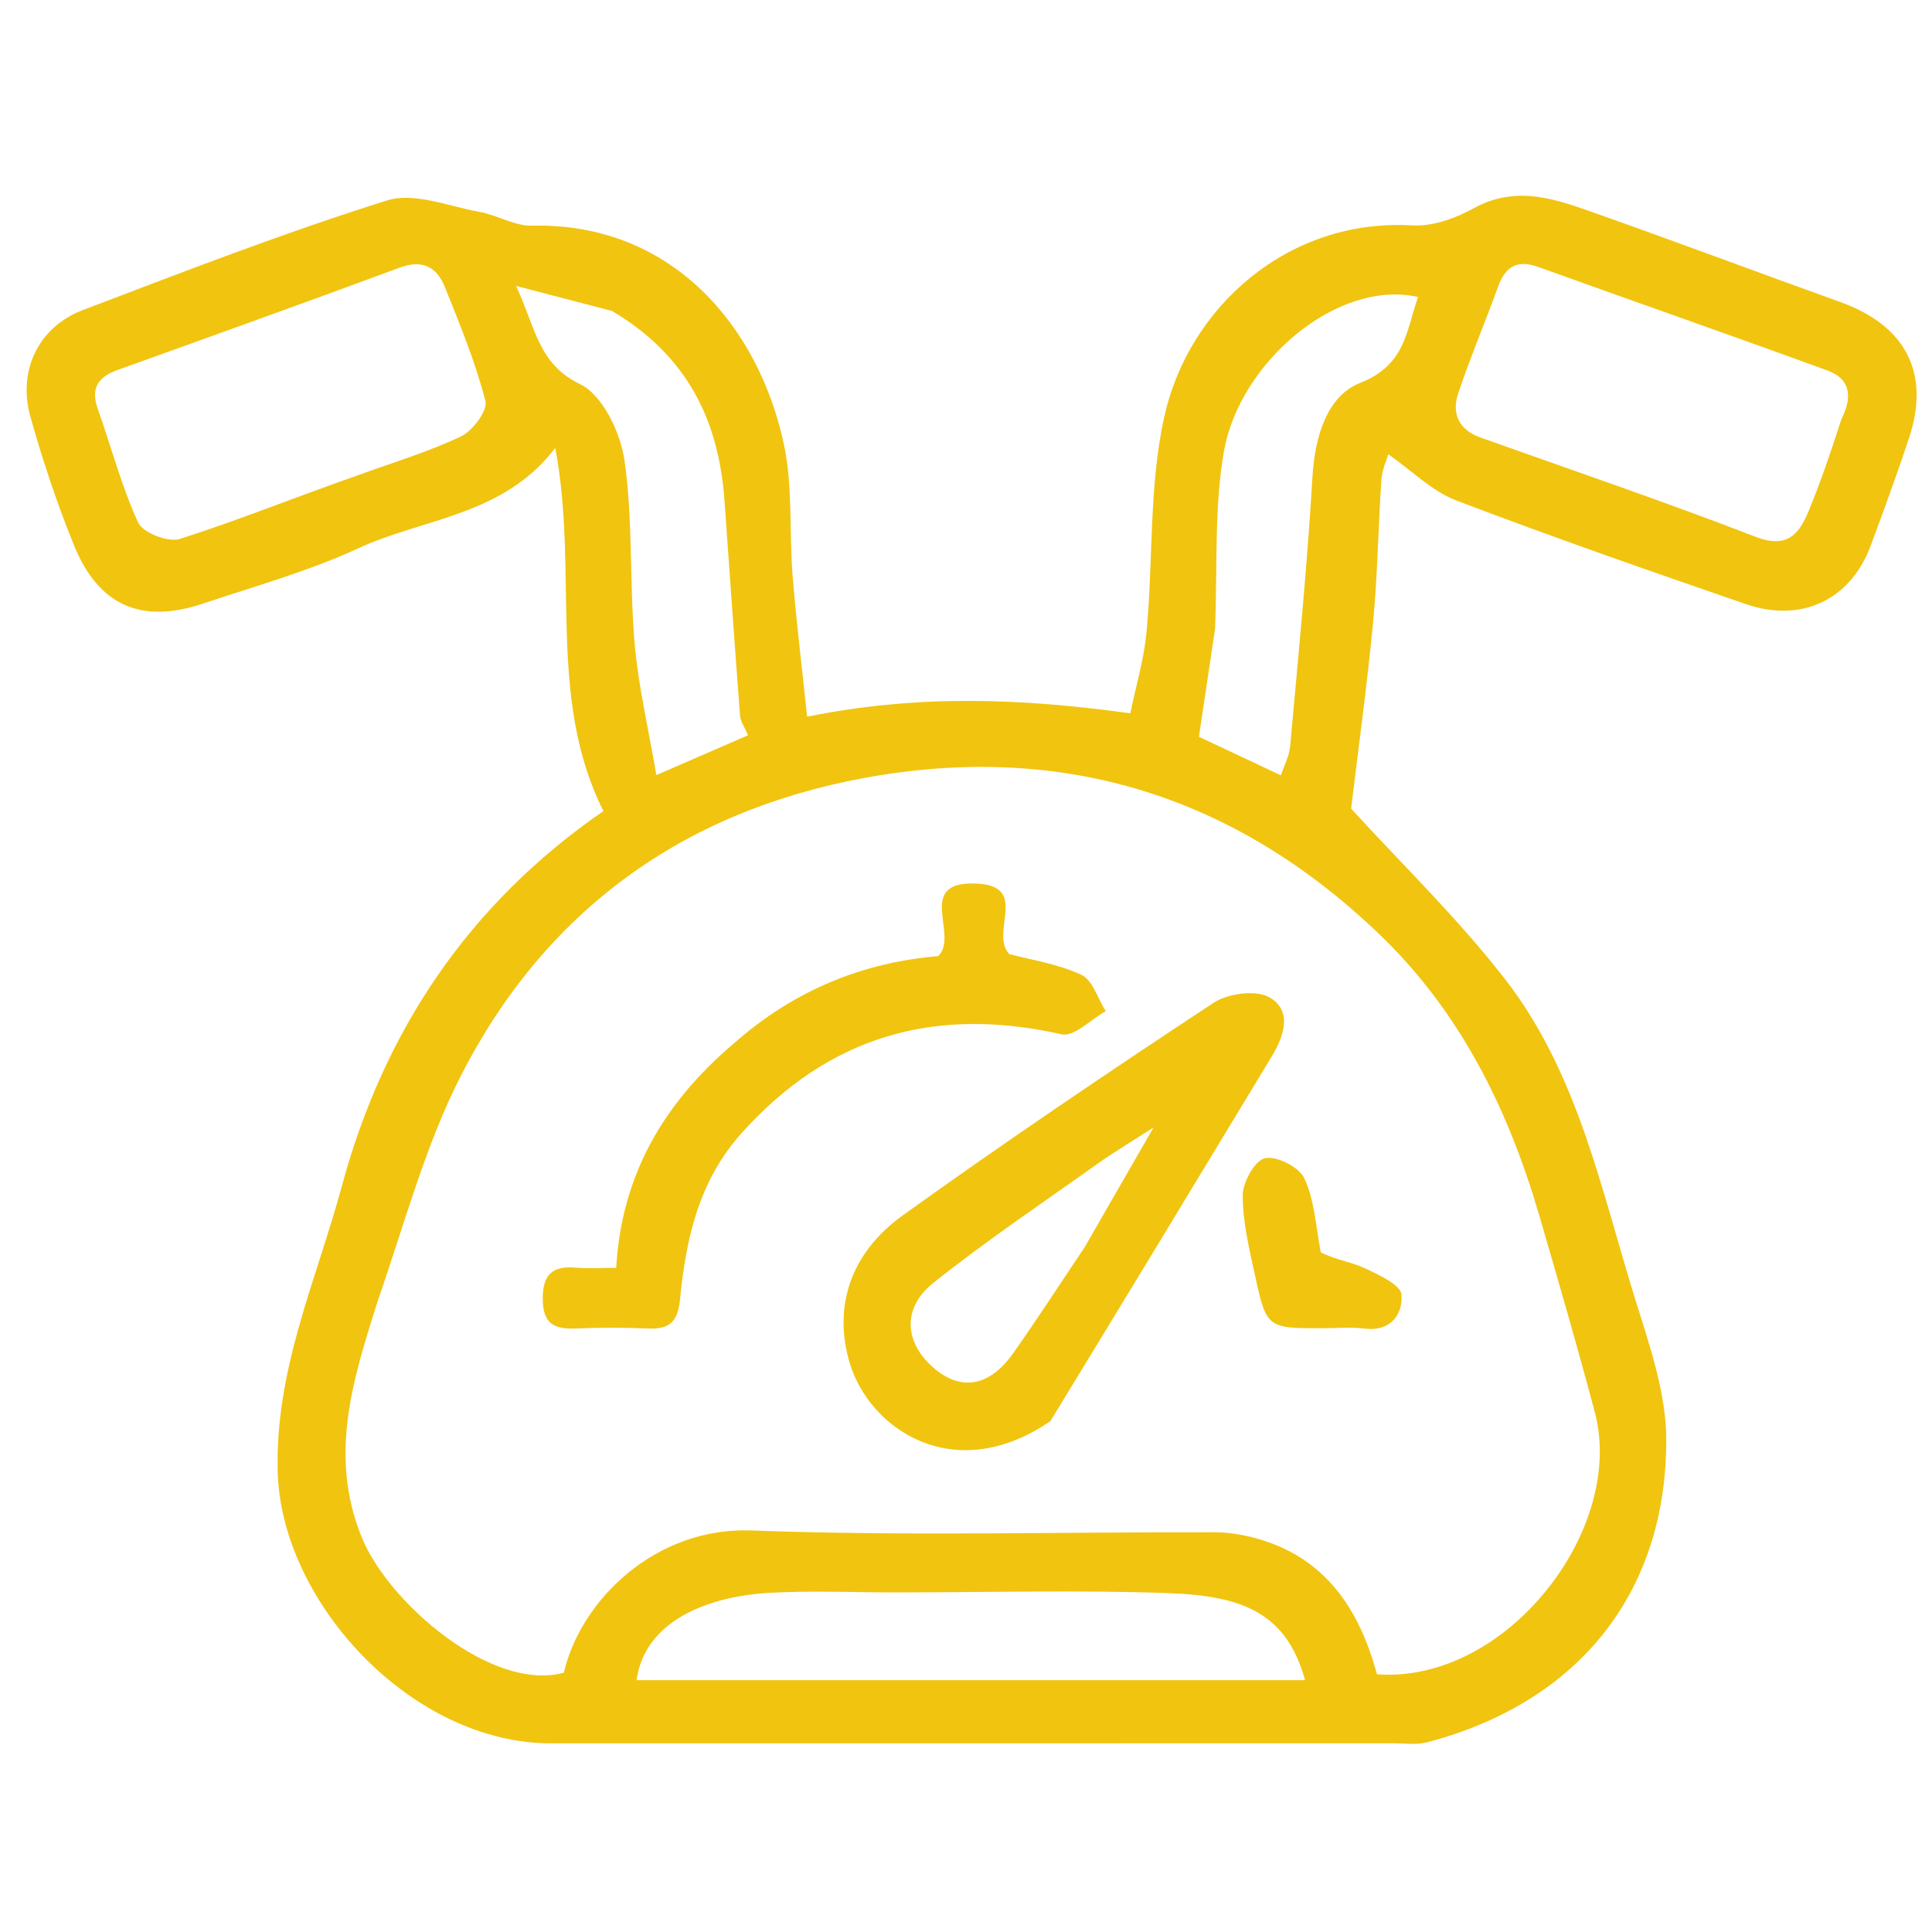 <svg version="1.1" id="Layer_1" xmlns="http://www.w3.org/2000/svg" xmlns:xlink="http://www.w3.org/1999/xlink" x="0px" y="0px"
	 width="100%" viewBox="0 0 256 256" enable-background="new 0 0 256 256" xml:space="preserve">
<path fill="none" opacity="1" stroke="none" 
	d="
M141,257 
	C94,257 47.5,257 1,257 
	C1,171.667 1,86.333 1,1 
	C86.333,1 171.667,1 257,1 
	C257,86.333 257,171.667 257,257 
	C218.5,257 180,257 141,257 
M73.648,231 
	C110.642,231 147.636,231.001 184.631,230.996 
	C186.128,230.995 187.702,231.232 189.11,230.862 
	C208.828,225.674 220.746,211.424 220.791,190.907 
	C220.804,184.877 218.731,178.709 216.885,172.833 
	C212.219,157.983 209.207,142.302 199.382,129.683 
	C193.046,121.545 185.559,114.304 179.03,107.146 
	C179.995,99.102 181.154,90.755 181.95,82.373 
	C182.543,76.126 182.611,69.831 183.044,63.567 
	C183.141,62.174 183.789,60.82 183.968,60.197 
	C187.113,62.39 189.746,65.084 192.943,66.303 
	C205.629,71.142 218.462,75.603 231.299,80.036 
	C238.713,82.596 245.195,79.483 247.87,72.321 
	C249.63,67.611 251.341,62.879 252.935,58.111 
	C255.824,49.471 252.559,43.147 243.832,40.014 
	C233.134,36.173 222.493,32.173 211.777,28.384 
	C206.415,26.489 201.078,24.403 195.285,27.592 
	C192.859,28.927 189.817,30.029 187.137,29.869 
	C170.736,28.891 157.493,40.652 154.267,55.24 
	C152.234,64.431 152.808,74.18 151.932,83.654 
	C151.587,87.39 150.482,91.056 149.772,94.516 
	C135.211,92.516 121.745,91.988 106.949,94.962 
	C106.282,88.612 105.534,82.539 105.036,76.446 
	C104.555,70.559 105.082,64.489 103.851,58.784 
	C100.508,43.281 89.058,29.468 70.467,29.902 
	C68.178,29.955 65.893,28.496 63.545,28.076 
	C59.461,27.345 54.877,25.433 51.3,26.556 
	C37.686,30.828 24.346,35.996 10.998,41.078 
	C5.097,43.325 2.303,49.104 4.039,55.265 
	C5.66,61.019 7.558,66.729 9.809,72.265 
	C13.058,80.251 18.744,82.711 26.857,79.992 
	C33.791,77.667 40.905,75.689 47.515,72.637 
	C56.183,68.634 66.692,68.369 73.573,59.356 
	C76.707,75.798 72.39,92.39 79.957,107.47 
	C62.059,119.809 50.855,136.633 45.296,157.169 
	C41.912,169.667 36.391,181.548 36.803,195.133 
	C37.33,212.473 54.723,231.132 73.648,231 
z"/>
<path fill="#F1C40F" opacity="1" stroke="none" 
	d="
M73.172,231 
	C54.723,231.132 37.33,212.473 36.803,195.133 
	C36.391,181.548 41.912,169.667 45.296,157.169 
	C50.855,136.633 62.059,119.809 79.957,107.47 
	C72.39,92.39 76.707,75.798 73.573,59.356 
	C66.692,68.369 56.183,68.634 47.515,72.637 
	C40.905,75.689 33.791,77.667 26.857,79.992 
	C18.744,82.711 13.058,80.251 9.809,72.265 
	C7.558,66.729 5.66,61.019 4.039,55.265 
	C2.303,49.104 5.097,43.325 10.998,41.078 
	C24.346,35.996 37.686,30.828 51.3,26.556 
	C54.877,25.433 59.461,27.345 63.545,28.076 
	C65.893,28.496 68.178,29.955 70.467,29.902 
	C89.058,29.468 100.508,43.281 103.851,58.784 
	C105.082,64.489 104.555,70.559 105.036,76.446 
	C105.534,82.539 106.282,88.612 106.949,94.962 
	C121.745,91.988 135.211,92.516 149.772,94.516 
	C150.482,91.056 151.587,87.39 151.932,83.654 
	C152.808,74.18 152.234,64.431 154.267,55.24 
	C157.493,40.652 170.736,28.891 187.137,29.869 
	C189.817,30.029 192.859,28.927 195.285,27.592 
	C201.078,24.403 206.415,26.489 211.777,28.384 
	C222.493,32.173 233.134,36.173 243.832,40.014 
	C252.559,43.147 255.824,49.471 252.935,58.111 
	C251.341,62.879 249.63,67.611 247.87,72.321 
	C245.195,79.483 238.713,82.596 231.299,80.036 
	C218.462,75.603 205.629,71.142 192.943,66.303 
	C189.746,65.084 187.113,62.39 183.968,60.197 
	C183.789,60.82 183.141,62.174 183.044,63.567 
	C182.611,69.831 182.543,76.126 181.95,82.373 
	C181.154,90.755 179.995,99.102 179.03,107.146 
	C185.559,114.304 193.046,121.545 199.382,129.683 
	C209.207,142.302 212.219,157.983 216.885,172.833 
	C218.731,178.709 220.804,184.877 220.791,190.907 
	C220.746,211.424 208.828,225.674 189.11,230.862 
	C187.702,231.232 186.128,230.995 184.631,230.996 
	C147.636,231.001 110.642,231 73.172,231 
M50.002,172.534 
	C46.785,182.752 43.506,192.85 47.936,203.709 
	C51.509,212.467 65.284,224.256 74.716,221.635 
	C76.939,212.006 86.879,202.32 99.563,202.795 
	C120.023,203.561 140.532,202.982 161.02,203.034 
	C162.777,203.039 164.579,203.339 166.282,203.793 
	C175.621,206.288 180.123,213.254 182.452,221.853 
	C199.592,223.119 215.429,202.666 211.327,187.153 
	C209.012,178.397 206.478,169.697 203.943,161.001 
	C199.863,147.003 193.525,134.168 182.934,123.952 
	C163.771,105.465 140.849,98.267 114.626,103.065 
	C90.467,107.486 72.19,120.716 61.031,142.614 
	C56.353,151.794 53.659,161.984 50.002,172.534 
M47.426,62.977 
	C52.005,61.306 56.711,59.901 61.096,57.821 
	C62.645,57.086 64.648,54.384 64.323,53.129 
	C62.985,47.967 60.939,42.973 58.934,38.005 
	C57.886,35.409 55.998,34.338 52.988,35.453 
	C40.536,40.065 28.036,44.548 15.539,49.038 
	C12.967,49.962 11.994,51.465 12.957,54.183 
	C14.74,59.209 16.09,64.421 18.307,69.24 
	C18.929,70.592 22.289,71.902 23.815,71.416 
	C31.525,68.963 39.044,65.91 47.426,62.977 
M243.999,55.529 
	C245.391,52.804 245.364,50.267 242.152,49.094 
	C229.418,44.443 216.615,39.979 203.86,35.383 
	C201.093,34.386 199.501,35.26 198.526,37.932 
	C196.799,42.663 194.842,47.315 193.23,52.083 
	C192.314,54.792 193.296,56.947 196.171,57.973 
	C208.331,62.317 220.567,66.466 232.606,71.122 
	C236.804,72.746 238.368,70.81 239.652,67.714 
	C241.205,63.97 242.518,60.126 243.999,55.529 
M118.5,210.999 
	C113.002,210.999 107.49,210.751 102.009,211.056 
	C93.409,211.534 85.392,214.988 84.347,222.63 
	C113.839,222.63 143.335,222.63 172.929,222.63 
	C170.472,213.733 164.65,211.468 154.985,211.105 
	C143.172,210.661 131.33,210.999 118.5,210.999 
M81.091,41.2 
	C77.166,40.177 73.24,39.154 68.381,37.888 
	C70.959,43.365 71.283,48.218 76.869,50.906 
	C79.838,52.335 82.221,57.317 82.748,60.998 
	C83.889,68.973 83.397,77.166 84.09,85.226 
	C84.579,90.911 85.917,96.524 86.968,102.709 
	C91.798,100.608 95.431,99.027 99.119,97.423 
	C98.651,96.32 98.118,95.602 98.061,94.847 
	C97.334,85.351 96.679,75.85 96.001,66.35 
	C95.247,55.797 91.151,47.169 81.091,41.2 
M160.999,83.334 
	C160.288,88.091 159.578,92.848 158.864,97.629 
	C162.125,99.162 165.887,100.93 169.725,102.734 
	C170.171,101.382 170.837,100.16 170.952,98.887 
	C172.022,87.005 173.207,75.126 173.906,63.22 
	C174.219,57.884 175.818,52.468 180.25,50.728 
	C186.25,48.372 186.322,43.82 187.903,39.355 
	C177.176,36.943 164.275,48.024 162.188,59.736 
	C160.874,67.117 161.335,74.815 160.999,83.334 
z"/>
<path fill="none" opacity="1" stroke="none" 
	d="
M50.032,172.124 
	C53.659,161.984 56.353,151.794 61.031,142.614 
	C72.19,120.716 90.467,107.486 114.626,103.065 
	C140.849,98.267 163.771,105.465 182.934,123.952 
	C193.525,134.168 199.863,147.003 203.943,161.001 
	C206.478,169.697 209.012,178.397 211.327,187.153 
	C215.429,202.666 199.592,223.119 182.452,221.853 
	C180.123,213.254 175.621,206.288 166.282,203.793 
	C164.579,203.339 162.777,203.039 161.02,203.034 
	C140.532,202.982 120.023,203.561 99.563,202.795 
	C86.879,202.32 76.939,212.006 74.716,221.635 
	C65.284,224.256 51.509,212.467 47.936,203.709 
	C43.506,192.85 46.785,182.752 50.032,172.124 
M139.442,188.036 
	C149.122,172.036 158.801,156.036 168.482,140.037 
	C170.13,137.313 171.283,133.97 168.249,132.172 
	C166.471,131.118 162.704,131.624 160.791,132.884 
	C146.916,142.029 133.133,151.334 119.638,161.029 
	C112.471,166.178 110.459,173.405 112.571,180.539 
	C115.185,189.375 126.45,197.037 139.442,188.036 
M97.009,138.482 
	C87.893,146.172 82.342,155.769 81.652,168.001 
	C79.685,168.001 78.022,168.122 76.382,167.976 
	C73.217,167.693 71.877,168.84 71.919,172.202 
	C71.959,175.46 73.498,176.143 76.283,176.029 
	C79.443,175.898 82.617,175.889 85.776,176.031 
	C88.624,176.16 89.798,175.289 90.107,172.151 
	C90.891,164.171 92.57,156.493 98.264,150.145 
	C109.857,137.22 123.938,133.269 140.694,137.056 
	C142.318,137.423 144.557,135.071 146.511,133.981 
	C145.46,132.319 144.78,129.859 143.28,129.162 
	C140.147,127.707 136.582,127.183 133.729,126.419 
	C131.067,123.545 136.555,117.326 129.26,117.071 
	C121.168,116.787 127.159,123.968 124.312,126.692 
	C114.298,127.541 105.254,131.194 97.009,138.482 
M175.001,165.498 
	C174.34,162.339 174.161,158.952 172.82,156.114 
	C172.121,154.634 169.155,153.132 167.618,153.472 
	C166.281,153.768 164.671,156.636 164.669,158.37 
	C164.663,161.886 165.522,165.435 166.279,168.915 
	C167.821,176.014 167.89,175.999 175.278,175.999 
	C177.103,175.999 178.952,175.807 180.747,176.039 
	C184.289,176.498 185.897,174.15 185.704,171.552 
	C185.608,170.258 182.732,168.93 180.9,168.072 
	C179.077,167.217 176.987,166.932 175.001,165.498 
z"/>
<path fill="none" opacity="1" stroke="none" 
	d="
M47.028,63.022 
	C39.044,65.91 31.525,68.963 23.815,71.416 
	C22.289,71.902 18.929,70.592 18.307,69.24 
	C16.09,64.421 14.74,59.209 12.957,54.183 
	C11.994,51.465 12.967,49.962 15.539,49.038 
	C28.036,44.548 40.536,40.065 52.988,35.453 
	C55.998,34.338 57.886,35.409 58.934,38.005 
	C60.939,42.973 62.985,47.967 64.323,53.129 
	C64.648,54.384 62.645,57.086 61.096,57.821 
	C56.711,59.901 52.005,61.306 47.028,63.022 
z"/>
<path fill="none" opacity="1" stroke="none" 
	d="
M243.967,55.927 
	C242.518,60.126 241.205,63.97 239.652,67.714 
	C238.368,70.81 236.804,72.746 232.606,71.122 
	C220.567,66.466 208.331,62.317 196.171,57.973 
	C193.296,56.947 192.314,54.792 193.23,52.083 
	C194.842,47.315 196.799,42.663 198.526,37.932 
	C199.501,35.26 201.093,34.386 203.86,35.383 
	C216.615,39.979 229.418,44.443 242.152,49.094 
	C245.364,50.267 245.391,52.804 243.967,55.927 
z"/>
<path fill="none" opacity="1" stroke="none" 
	d="
M119,210.999 
	C131.33,210.999 143.172,210.661 154.985,211.105 
	C164.65,211.468 170.472,213.733 172.929,222.63 
	C143.335,222.63 113.839,222.63 84.347,222.63 
	C85.392,214.988 93.409,211.534 102.009,211.056 
	C107.49,210.751 113.002,210.999 119,210.999 
z"/>
<path fill="none" opacity="1" stroke="none" 
	d="
M81.416,41.402 
	C91.151,47.169 95.247,55.797 96.001,66.35 
	C96.679,75.85 97.334,85.351 98.061,94.847 
	C98.118,95.602 98.651,96.32 99.119,97.423 
	C95.431,99.027 91.798,100.608 86.968,102.709 
	C85.917,96.524 84.579,90.911 84.09,85.226 
	C83.397,77.166 83.889,68.973 82.748,60.998 
	C82.221,57.317 79.838,52.335 76.869,50.906 
	C71.283,48.218 70.959,43.365 68.381,37.888 
	C73.24,39.154 77.166,40.177 81.416,41.402 
z"/>
<path fill="none" opacity="1" stroke="none" 
	d="
M160.999,82.852 
	C161.335,74.815 160.874,67.117 162.188,59.736 
	C164.275,48.024 177.176,36.943 187.903,39.355 
	C186.322,43.82 186.25,48.372 180.25,50.728 
	C175.818,52.468 174.219,57.884 173.906,63.22 
	C173.207,75.126 172.022,87.005 170.952,98.887 
	C170.837,100.16 170.171,101.382 169.725,102.734 
	C165.887,100.93 162.125,99.162 158.864,97.629 
	C159.578,92.848 160.288,88.091 160.999,82.852 
z"/>
<path fill="#F1C40F" opacity="1" stroke="none" 
	d="
M139.179,188.307 
	C126.45,197.037 115.185,189.375 112.571,180.539 
	C110.459,173.405 112.471,166.178 119.638,161.029 
	C133.133,151.334 146.916,142.029 160.791,132.884 
	C162.704,131.624 166.471,131.118 168.249,132.172 
	C171.283,133.97 170.13,137.313 168.482,140.037 
	C158.801,156.036 149.122,172.036 139.179,188.307 
M143.743,165.228 
	C146.544,160.361 149.345,155.493 152.857,149.389 
	C149.537,151.529 147.462,152.754 145.508,154.147 
	C138.17,159.377 130.665,164.404 123.635,170.024 
	C119.405,173.405 119.881,178.106 123.914,181.422 
	C127.476,184.35 131.159,183.679 134.263,179.294 
	C137.386,174.882 140.314,170.331 143.743,165.228 
z"/>
<path fill="#F1C40F" opacity="1" stroke="none" 
	d="
M97.267,138.233 
	C105.254,131.194 114.298,127.541 124.312,126.692 
	C127.159,123.968 121.168,116.787 129.26,117.071 
	C136.555,117.326 131.067,123.545 133.729,126.419 
	C136.582,127.183 140.147,127.707 143.28,129.162 
	C144.78,129.859 145.46,132.319 146.511,133.981 
	C144.557,135.071 142.318,137.423 140.694,137.056 
	C123.938,133.269 109.857,137.22 98.264,150.145 
	C92.57,156.493 90.891,164.171 90.107,172.151 
	C89.798,175.289 88.624,176.16 85.776,176.031 
	C82.617,175.889 79.443,175.898 76.283,176.029 
	C73.498,176.143 71.959,175.46 71.919,172.202 
	C71.877,168.84 73.217,167.693 76.382,167.976 
	C78.022,168.122 79.685,168.001 81.652,168.001 
	C82.342,155.769 87.893,146.172 97.267,138.233 
z"/>
<path fill="#F1C40F" opacity="1" stroke="none" 
	d="
M175.007,165.948 
	C176.987,166.932 179.077,167.217 180.9,168.072 
	C182.732,168.93 185.608,170.258 185.704,171.552 
	C185.897,174.15 184.289,176.498 180.747,176.039 
	C178.952,175.807 177.103,175.999 175.278,175.999 
	C167.89,175.999 167.821,176.014 166.279,168.915 
	C165.522,165.435 164.663,161.886 164.669,158.37 
	C164.671,156.636 166.281,153.768 167.618,153.472 
	C169.155,153.132 172.121,154.634 172.82,156.114 
	C174.161,158.952 174.34,162.339 175.007,165.948 
z"/>
<path fill="none" opacity="1" stroke="none" 
	d="
M143.535,165.535 
	C140.314,170.331 137.386,174.882 134.263,179.294 
	C131.159,183.679 127.476,184.35 123.914,181.422 
	C119.881,178.106 119.405,173.405 123.635,170.024 
	C130.665,164.404 138.17,159.377 145.508,154.147 
	C147.462,152.754 149.537,151.529 152.857,149.389 
	C149.345,155.493 146.544,160.361 143.535,165.535 
z"/>
</svg>